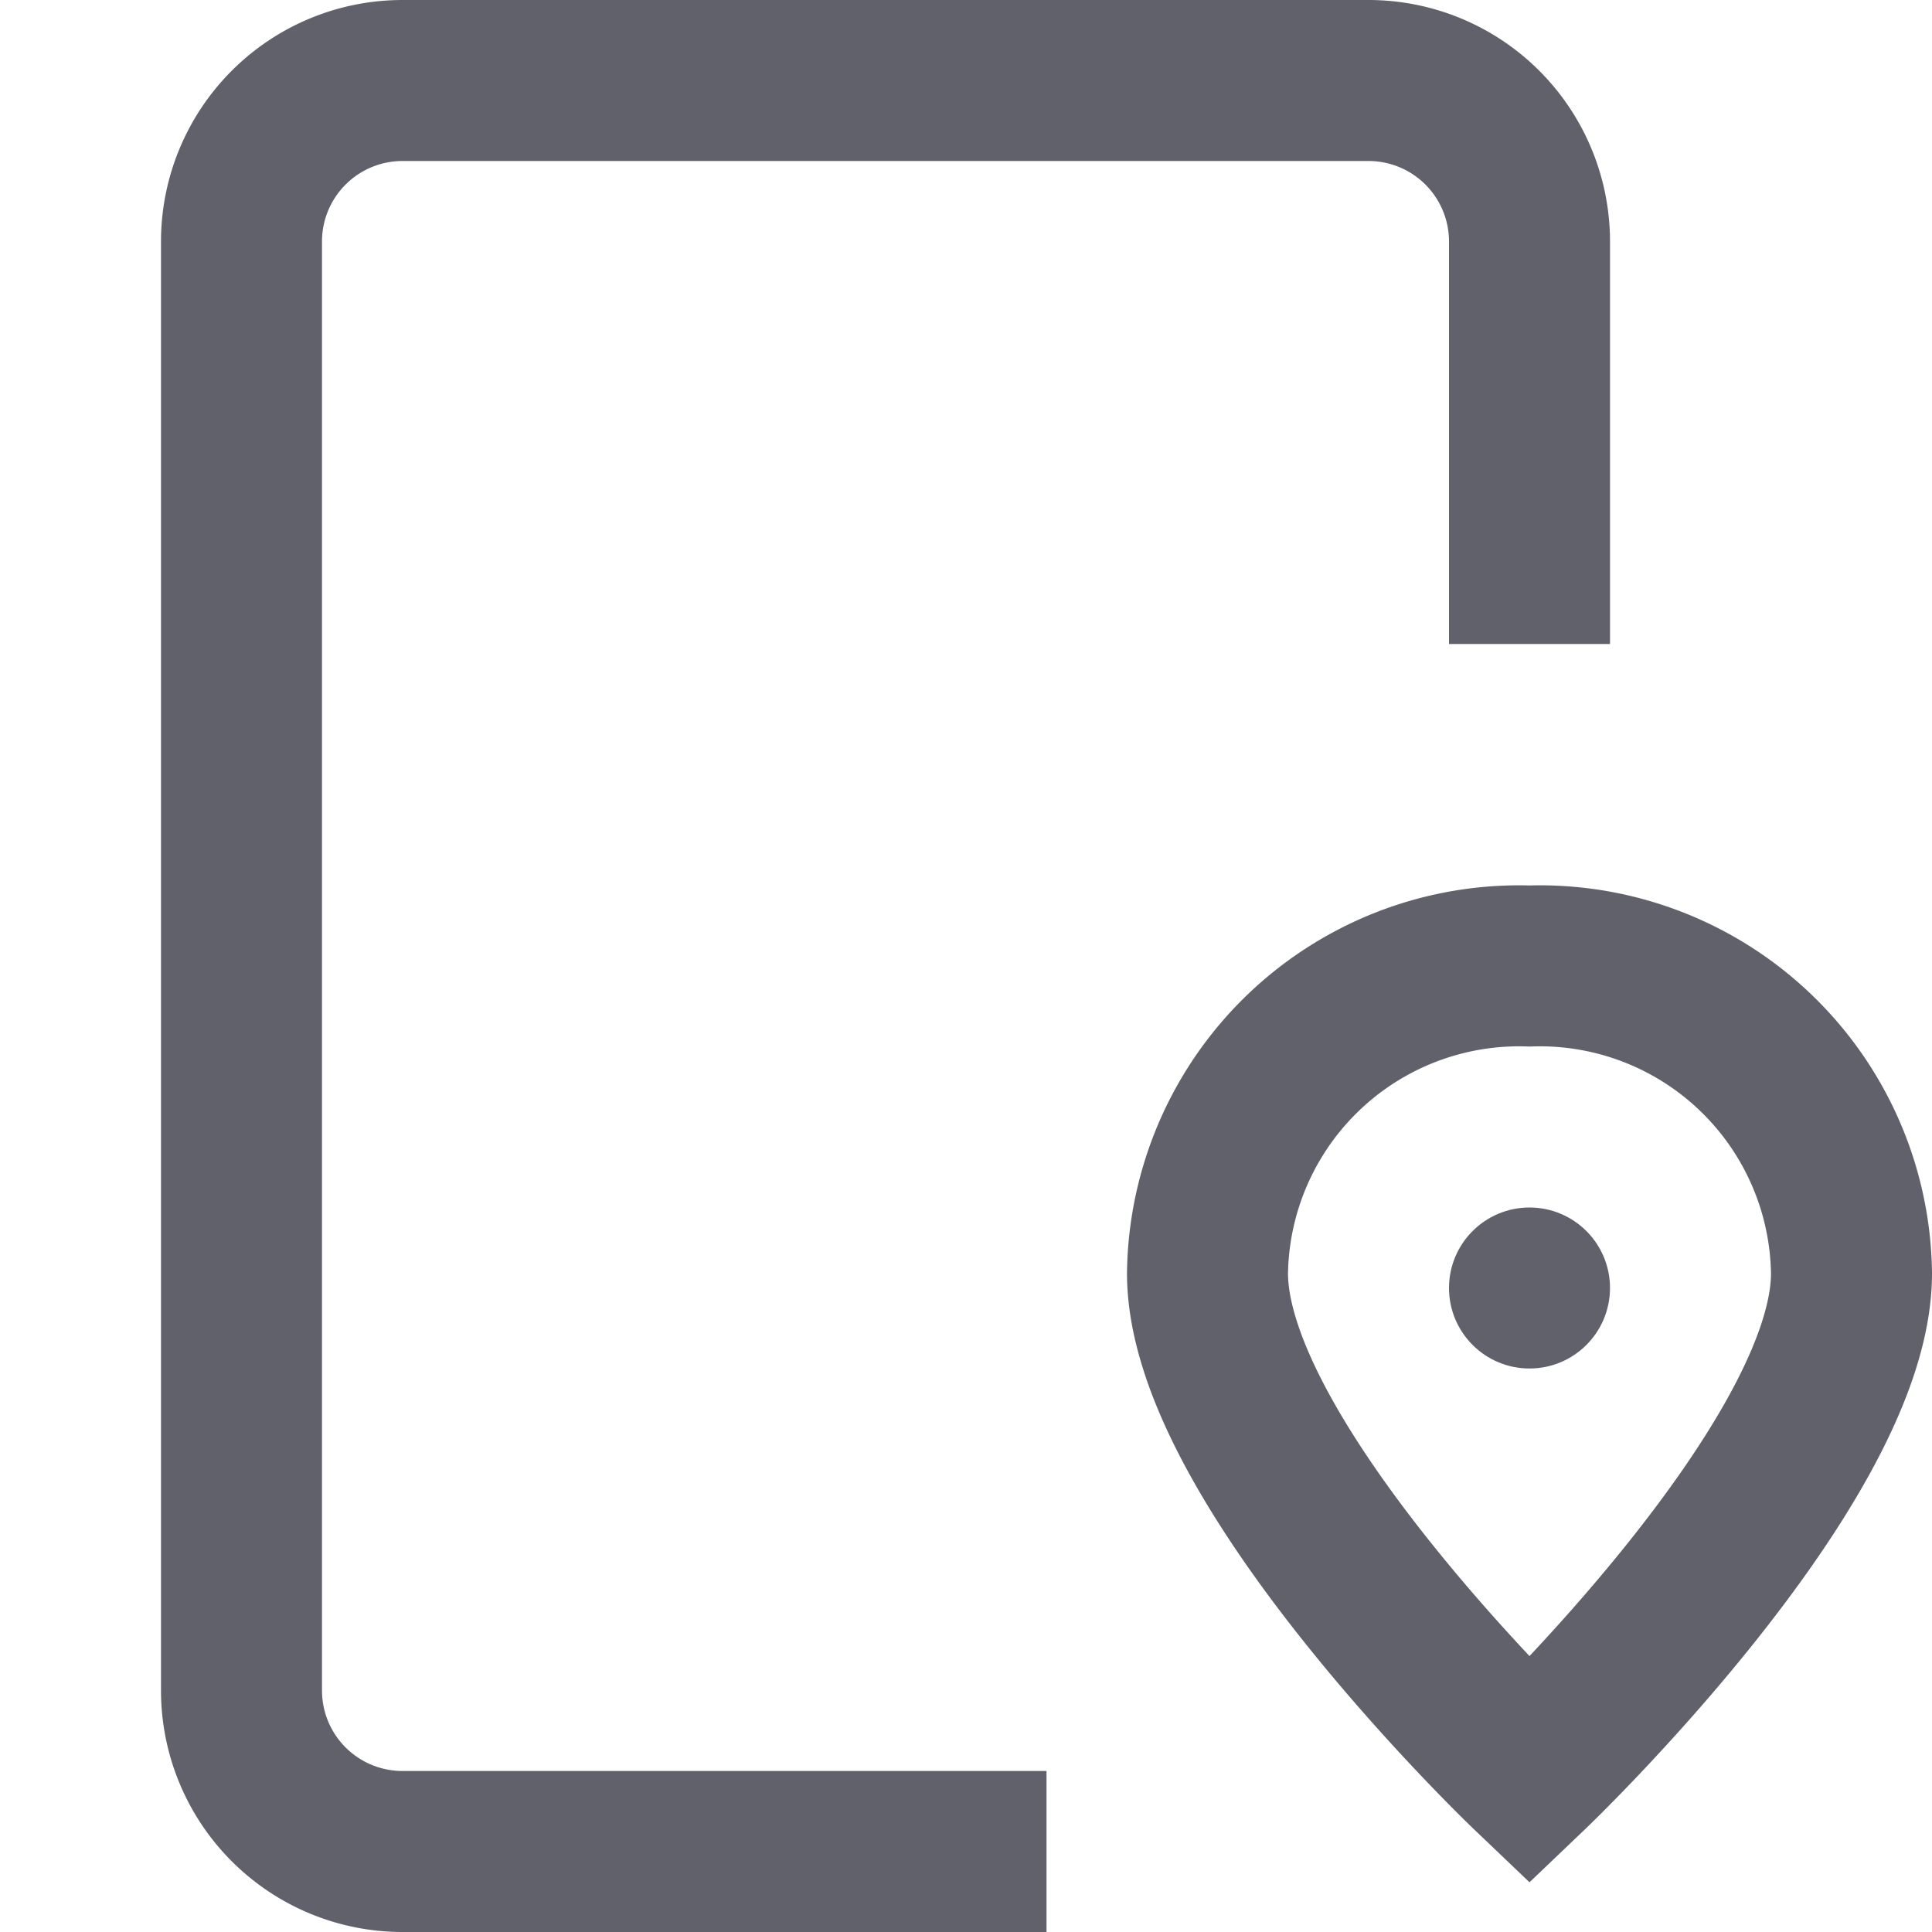<svg xmlns="http://www.w3.org/2000/svg" height="24" width="24" viewBox="0 0 24 24"><path d="M13,23H5a2,2,0,0,1-2-2V3A2,2,0,0,1,5,1H17a2,2,0,0,1,2,2V8" fill="none" stroke="#61616b" stroke-width="2"></path><path data-color="color-2" d="M23,15.817C23,18.183,19,22,19,22s-4-3.817-4-6.183A3.871,3.871,0,0,1,19,12,3.871,3.871,0,0,1,23,15.817Z" fill="none" stroke="#61616b" stroke-width="2"></path><circle data-color="color-2" data-stroke="none" cx="19" cy="16" r="1" fill="#61616b" stroke="none"></circle></svg>